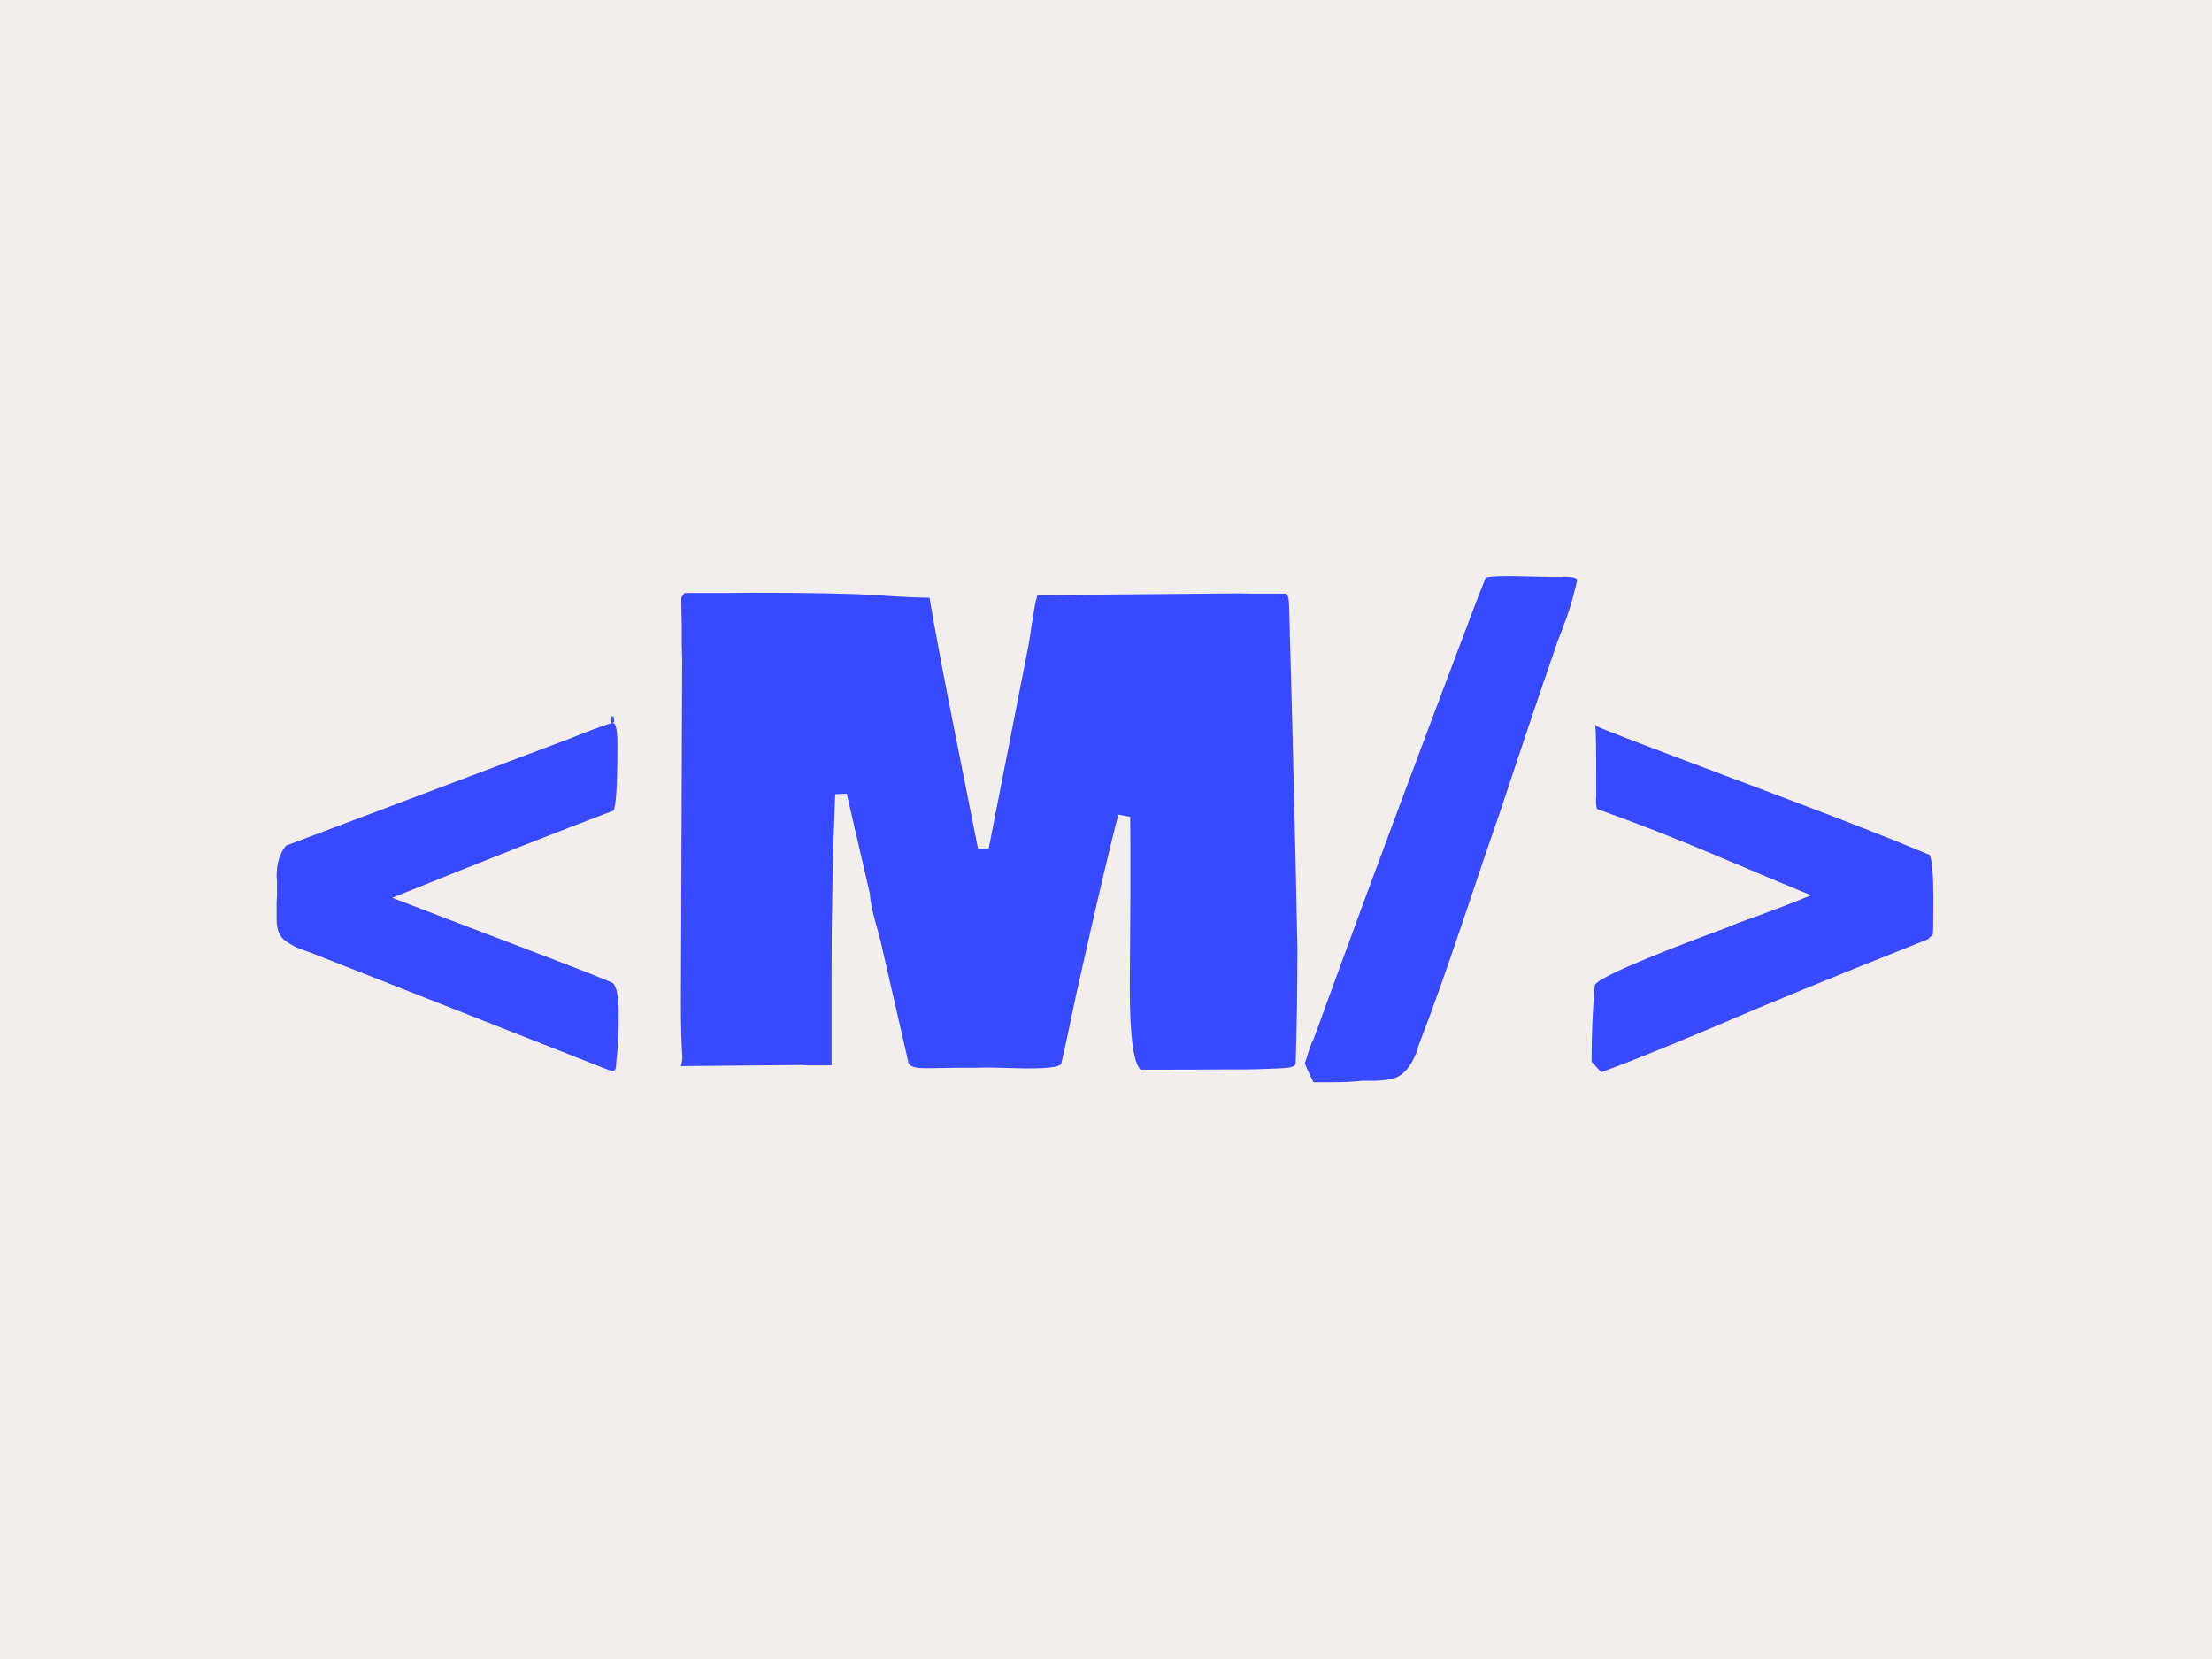 <svg xmlns="http://www.w3.org/2000/svg" version="1.1" xmlns:xlink="http://www.w3.org/1999/xlink" xmlns:svgjs="http://svgjs.dev/svgjs" width="2000" height="1500" viewBox="0 0 2000 1500"><rect width="2000" height="1500" fill="#f2eeee"></rect><g transform="matrix(0.75,0,0,0.75,249.091,520.601)"><svg viewBox="0 0 396 121" data-background-color="#f2eeee" preserveAspectRatio="xMidYMid meet" height="611" width="2000" xmlns="http://www.w3.org/2000/svg" xmlns:xlink="http://www.w3.org/1999/xlink"><g id="tight-bounds" transform="matrix(1,0,0,1,0.24,0.072)"><svg viewBox="0 0 395.52 120.855" height="120.855" width="395.52"><g><svg viewBox="0 0 395.52 120.855" height="120.855" width="395.52"><g><svg viewBox="0 0 395.52 120.855" height="120.855" width="395.52"><g id="textblocktransform"><svg viewBox="0 0 395.52 120.855" height="120.855" width="395.52" id="textblock"><g><svg viewBox="0 0 395.52 120.855" height="120.855" width="395.52"><g transform="matrix(1,0,0,1,0,0)"><svg width="395.52" viewBox="2.17 -38.28 131.27 40.11" height="120.855" data-palette-color="#3949fd"><path d="M2.2-12.96L2.2-14.09 2.17-14.5Q2.17-16.02 2.91-16.92L2.91-16.92 25.44-25.42Q27.15-26.12 28.71-26.64L28.71-26.64 28.81-26.64Q29.17-26.64 29.17-24.95L29.17-24.95 29.17-24.66Q29.17-20.26 28.86-19.7L28.86-19.7Q22.36-17.24 11.33-12.79L11.33-12.79Q14.79-11.45 21.69-8.83 28.59-6.2 28.81-6.03L28.81-6.03Q29.27-5.64 29.27-3.5 29.27-1.37 29.08 0.24L29.08 0.24 29.08 0.29Q29.08 0.93 28.81 0.93L28.81 0.93Q28.78 0.93 28.54 0.88L28.54 0.88 5.15-8.33Q5.08-8.35 4.88-8.44 4.69-8.52 4.35-8.62L4.35-8.62Q3.64-8.84 2.91-9.34 2.17-9.84 2.17-11.04L2.17-11.04 2.17-12.45 2.2-12.96ZM28.93-26.71L28.69-26.64 28.69-27.15 28.86-27.17 28.93-26.71ZM47.34-21.04L46.43-21Q46.14-14.09 46.14-6.79L46.14-6.79 46.14 0.49 44.36 0.49 43.75 0.46 35.08 0.54Q34.25 0.54 34.2 0.56L34.2 0.56Q34.2 0.54 34.3 0.15L34.3 0.15 34.3 0 34.32-0.1Q34.2-1.86 34.2-4.37L34.2-4.37 34.3-31.64 34.27-32.91 34.27-34.13 34.23-36.43Q34.23-36.67 34.49-36.94L34.49-36.94 37.84-36.94 39.79-36.96Q46.68-36.96 49.64-36.77 52.61-36.57 53.9-36.57L53.9-36.57Q54.61-32.37 56-25.44L56-25.44 57.74-16.7 58.59-16.7 61.72-32.67Q61.79-33.03 62.06-34.8 62.33-36.57 62.47-36.77L62.47-36.77 62.57-36.77 78.46-36.91 79.42-36.89 82.15-36.89Q82.37-36.79 82.39-35.99L82.39-35.99 82.64-26.76Q82.93-15.28 83.05-8.89L83.05-8.89Q83.05-3.96 82.91 0.37L82.91 0.37Q82.83 0.66 81.93 0.71L81.93 0.71 80.83 0.76Q79.51 0.81 78.88 0.81L78.88 0.81 77.61 0.81Q75.24 0.83 70.63 0.83L70.63 0.83Q69.77 0.07 69.77-5.71L69.77-5.71 69.82-13.38 69.82-15.36Q69.82-17.97 69.8-19.21L69.8-19.21 68.87-19.38Q68.06-16.43 65.77-6.23L65.77-6.23 65.55-5.25Q65.38-4.49 64.98-2.55 64.57-0.61 64.33 0.39L64.33 0.39Q64.04 0.73 61.74 0.73L61.74 0.73 61.42 0.73 58.69 0.66 57.2 0.68 56.05 0.68 54.12 0.71 53.44 0.71Q52.32 0.71 52.19 0.2L52.19 0.2 52.22 0.22 50-9.47Q49.9-9.84 49.56-11.07 49.22-12.3 49.17-13.13L49.17-13.13 47.34-21.04ZM103.32-38.21L103.95-38.21 104.19-38.23Q105.22-38.23 105.22-37.96L105.22-37.96Q104.85-36.33 104.37-34.96L104.37-34.96 103.66-33.08Q101.48-26.78 99.26-20.04L99.26-20.04 98.73-18.51Q98.43-17.68 96.32-11.4 94.21-5.13 92.99-1.98L92.99-1.98 92.55-0.83 92.6-0.83Q91.89 1.12 90.77 1.49L90.77 1.49Q90.18 1.68 89.25 1.71L89.25 1.71 88.2 1.71Q87.28 1.83 85.57 1.83L85.57 1.83 84.32 1.83Q83.81 0.78 83.64 0.34L83.64 0.34Q84.17-1.42 84.32-1.56L84.32-1.56 85.79-5.59Q90.06-17.33 97.14-36.04L97.14-36.04 97.97-38.16Q98.38-38.28 99.92-38.28L99.92-38.28 103.32-38.21ZM106.71-20.58L106.71-20.58 106.73-20.83 106.73-21.56Q106.73-25.83 106.66-26.44L106.66-26.44Q106.95-26.22 116.98-22.46L116.98-22.46 119.69-21.44Q125.87-19.12 130.17-17.41L130.17-17.41 133.15-16.19Q133.44-15.55 133.44-12.73 133.44-9.91 133.39-9.86L133.39-9.86 133.12-9.62 133.05-9.55 133.12-9.55Q121.75-5.03 116.25-2.64L116.25-2.64 112.91-1.25Q108.85 0.42 107.12 1.03L107.12 1.03 106.36 0.2Q106.36-2.95 106.61-5.86L106.61-5.86Q106.97-6.69 117.13-10.45L117.13-10.45 117.91-10.77Q121.65-12.11 123.75-12.99L123.75-12.99Q121.87-13.75 116.68-15.95 111.49-18.16 106.8-19.82L106.8-19.82Q106.71-20.02 106.71-20.58ZM106.58-26.49L106.73-26.44 106.68-26.42Q106.63-26.42 106.58-26.49L106.58-26.49Z" opacity="1" transform="matrix(1,0,0,1,0,0)" fill="#3949fd" class="wordmark-text-0" data-fill-palette-color="primary" id="text-0"></path></svg></g></svg></g></svg></g></svg></g></svg></g><defs></defs></svg><rect width="395.52" height="120.855" fill="none" stroke="none" visibility="hidden"></rect></g></svg></g></svg>